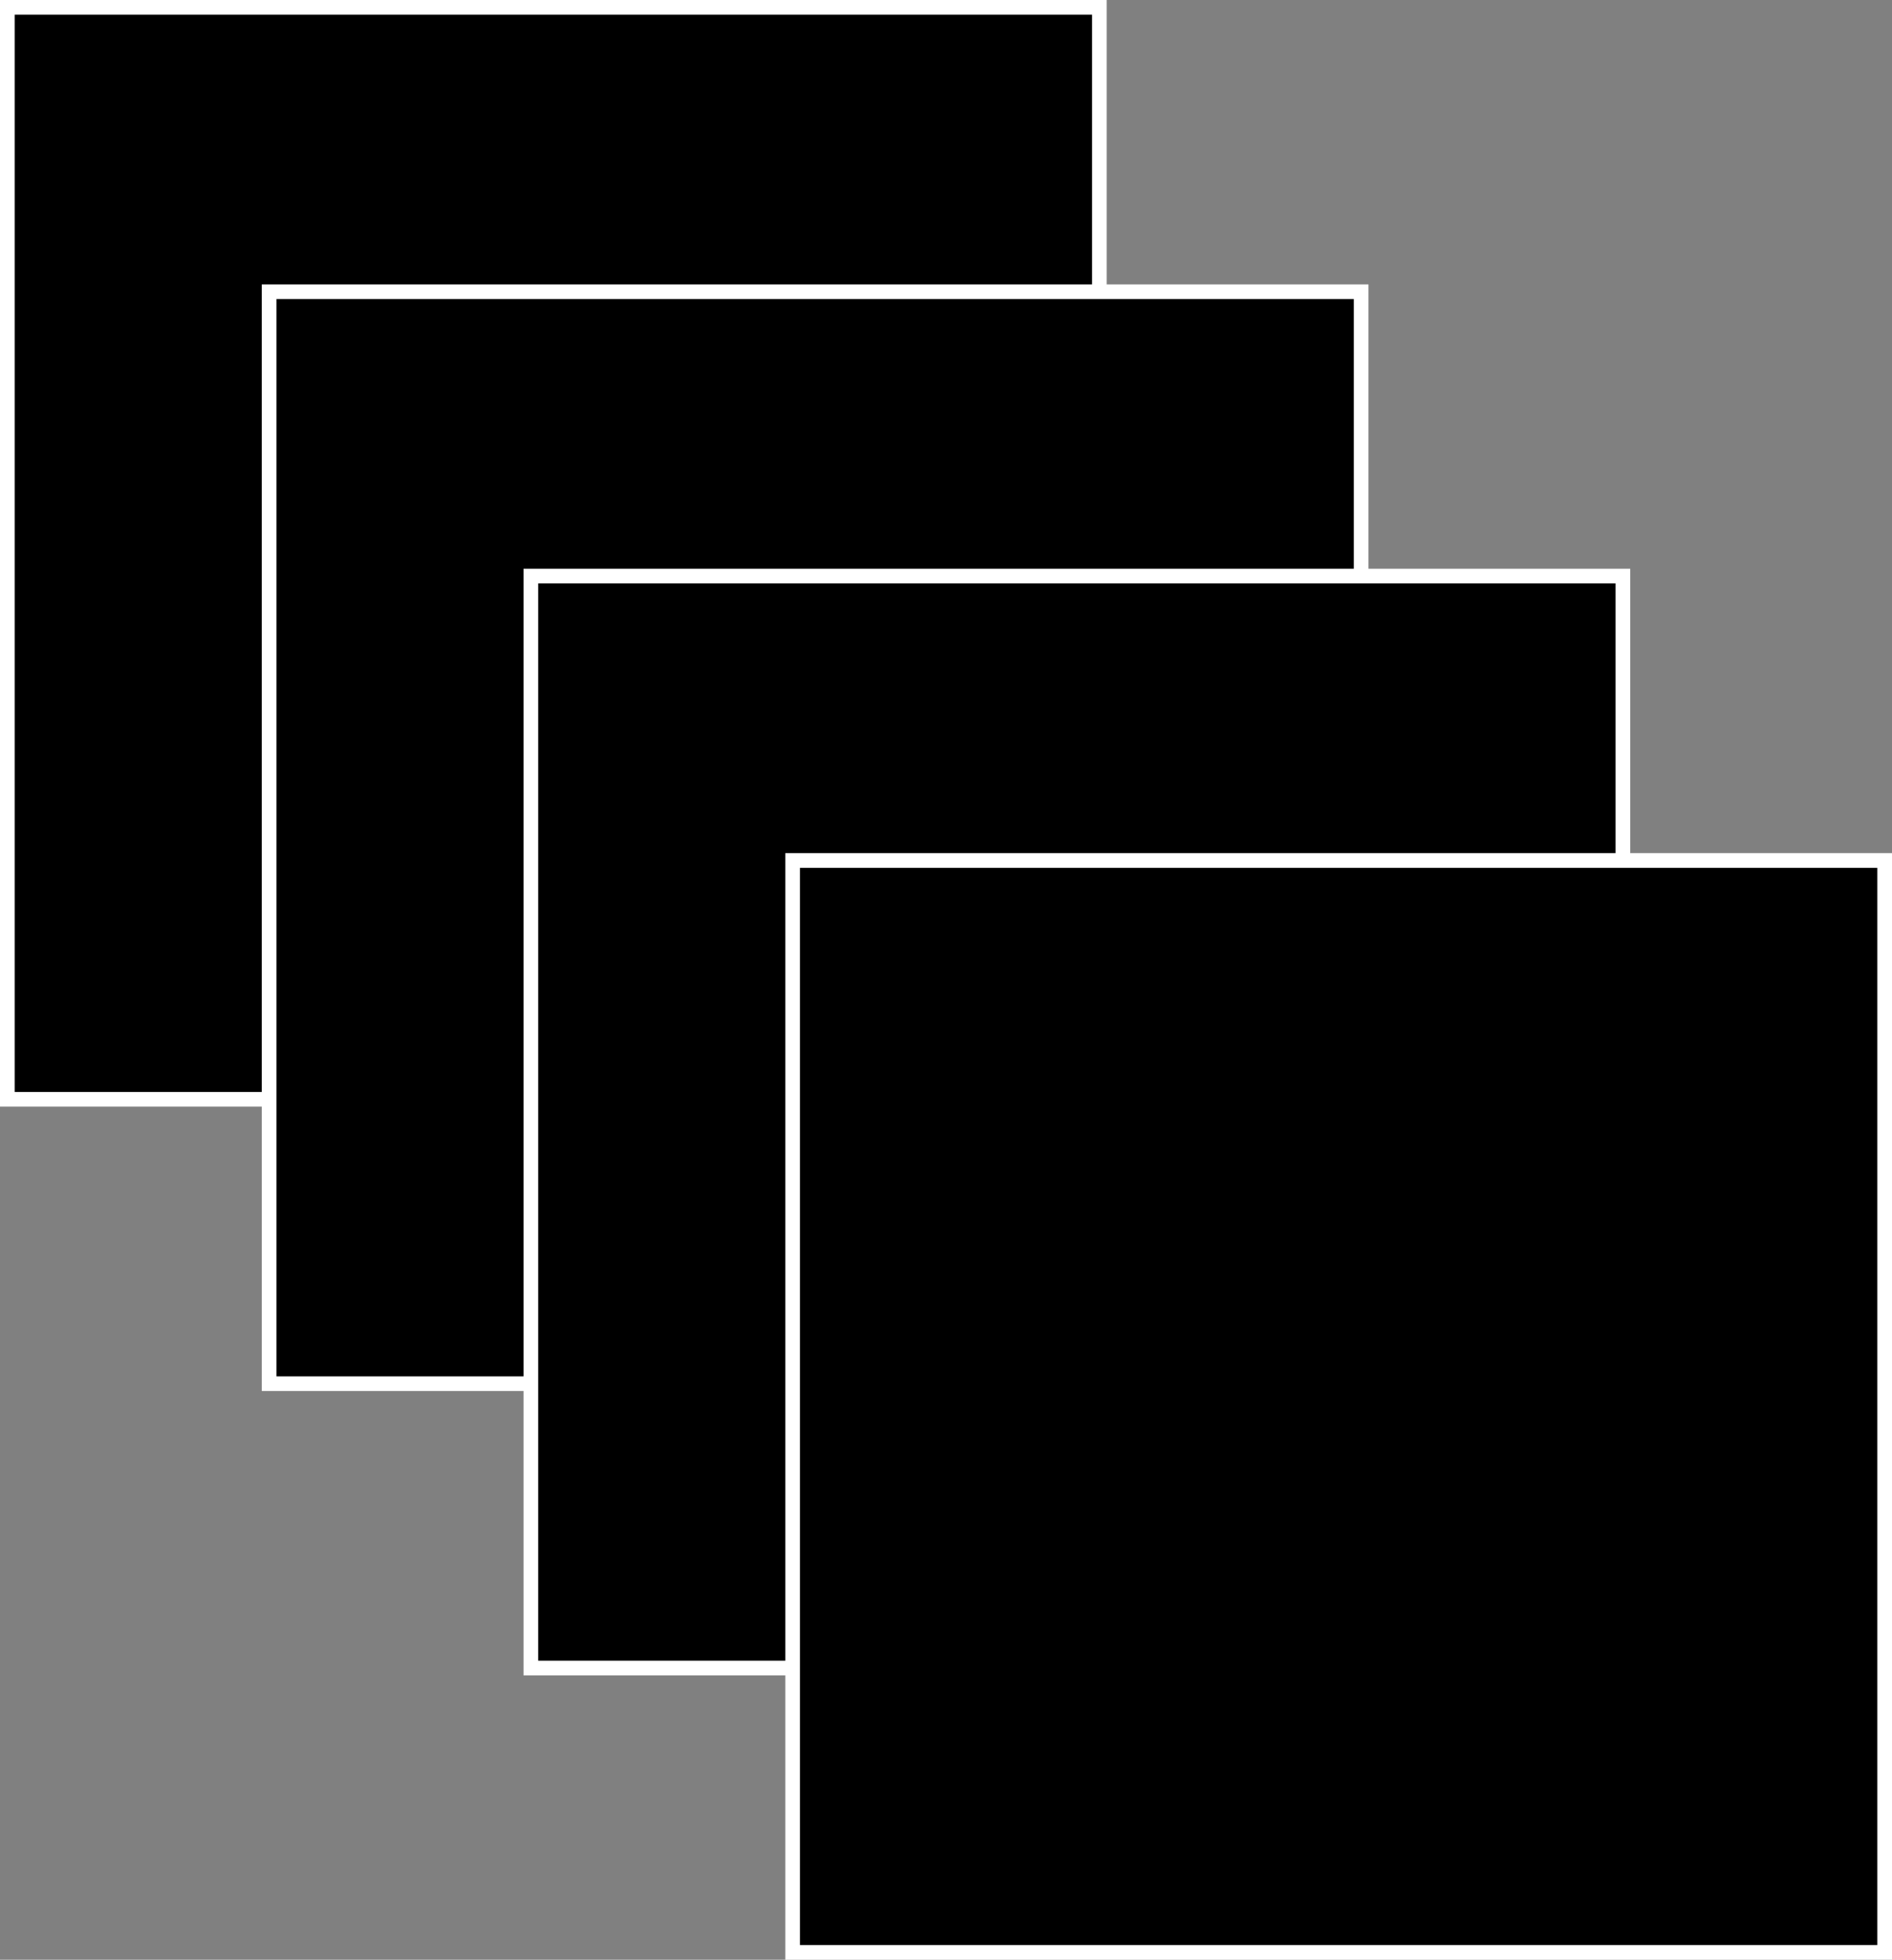 <?xml version="1.0" encoding="utf-8"?>
<!-- Generator: Adobe Illustrator 24.1.2, SVG Export Plug-In . SVG Version: 6.00 Build 0)  -->
<svg version="1.1" id="Layer_1" xmlns="http://www.w3.org/2000/svg" xmlns:xlink="http://www.w3.org/1999/xlink" x="0px" y="0px"
	 viewBox="0 0 772.29 800" style="enable-background:new 0 0 772.29 800;" xml:space="preserve">
<rect x="0" y="0" width="772.29" height="800" fill="#808080" stroke="none"/>
<style type="text/css">
	.st0{clip-path:url(#SVGID_2_);fill:none;stroke:#FFFFFF;}
	.st1{fill:none;stroke:#FFFFFF;}
	.st2{clip-path:url(#SVGID_4_);fill:none;stroke:#FFFFFF;}
	.st3{fill:#FFFFFF;}
</style>
<g>
	<rect x="3" y="3" width="445.74" height="445.74"/>
	<path class="st3" d="M445.74,6v439.74H6V6H445.74 M451.74,0H0v451.74h451.74V0L451.74,0z"/>
</g>
<g>
	<rect x="109.85" y="119.09" width="445.74" height="445.74"/>
	<path class="st3" d="M552.59,122.09v439.74H112.85V122.09H552.59 M558.59,116.09H106.85v451.74h451.74V116.09L558.59,116.09z"/>
</g>
<g>
	<rect x="216.7" y="235.17" width="445.74" height="445.74"/>
	<path class="st3" d="M659.44,238.17v439.74H219.7V238.17H659.44 M665.44,232.17H213.7v451.74h451.74V232.17L665.44,232.17z"/>
</g>
<g>
	<rect x="323.55" y="351.26" width="445.74" height="445.74"/>
	<path class="st3" d="M766.29,354.26V794H326.55V354.26H766.29 M772.29,348.26H320.55V800h451.74V348.26L772.29,348.26z"/>
</g>
</svg>
